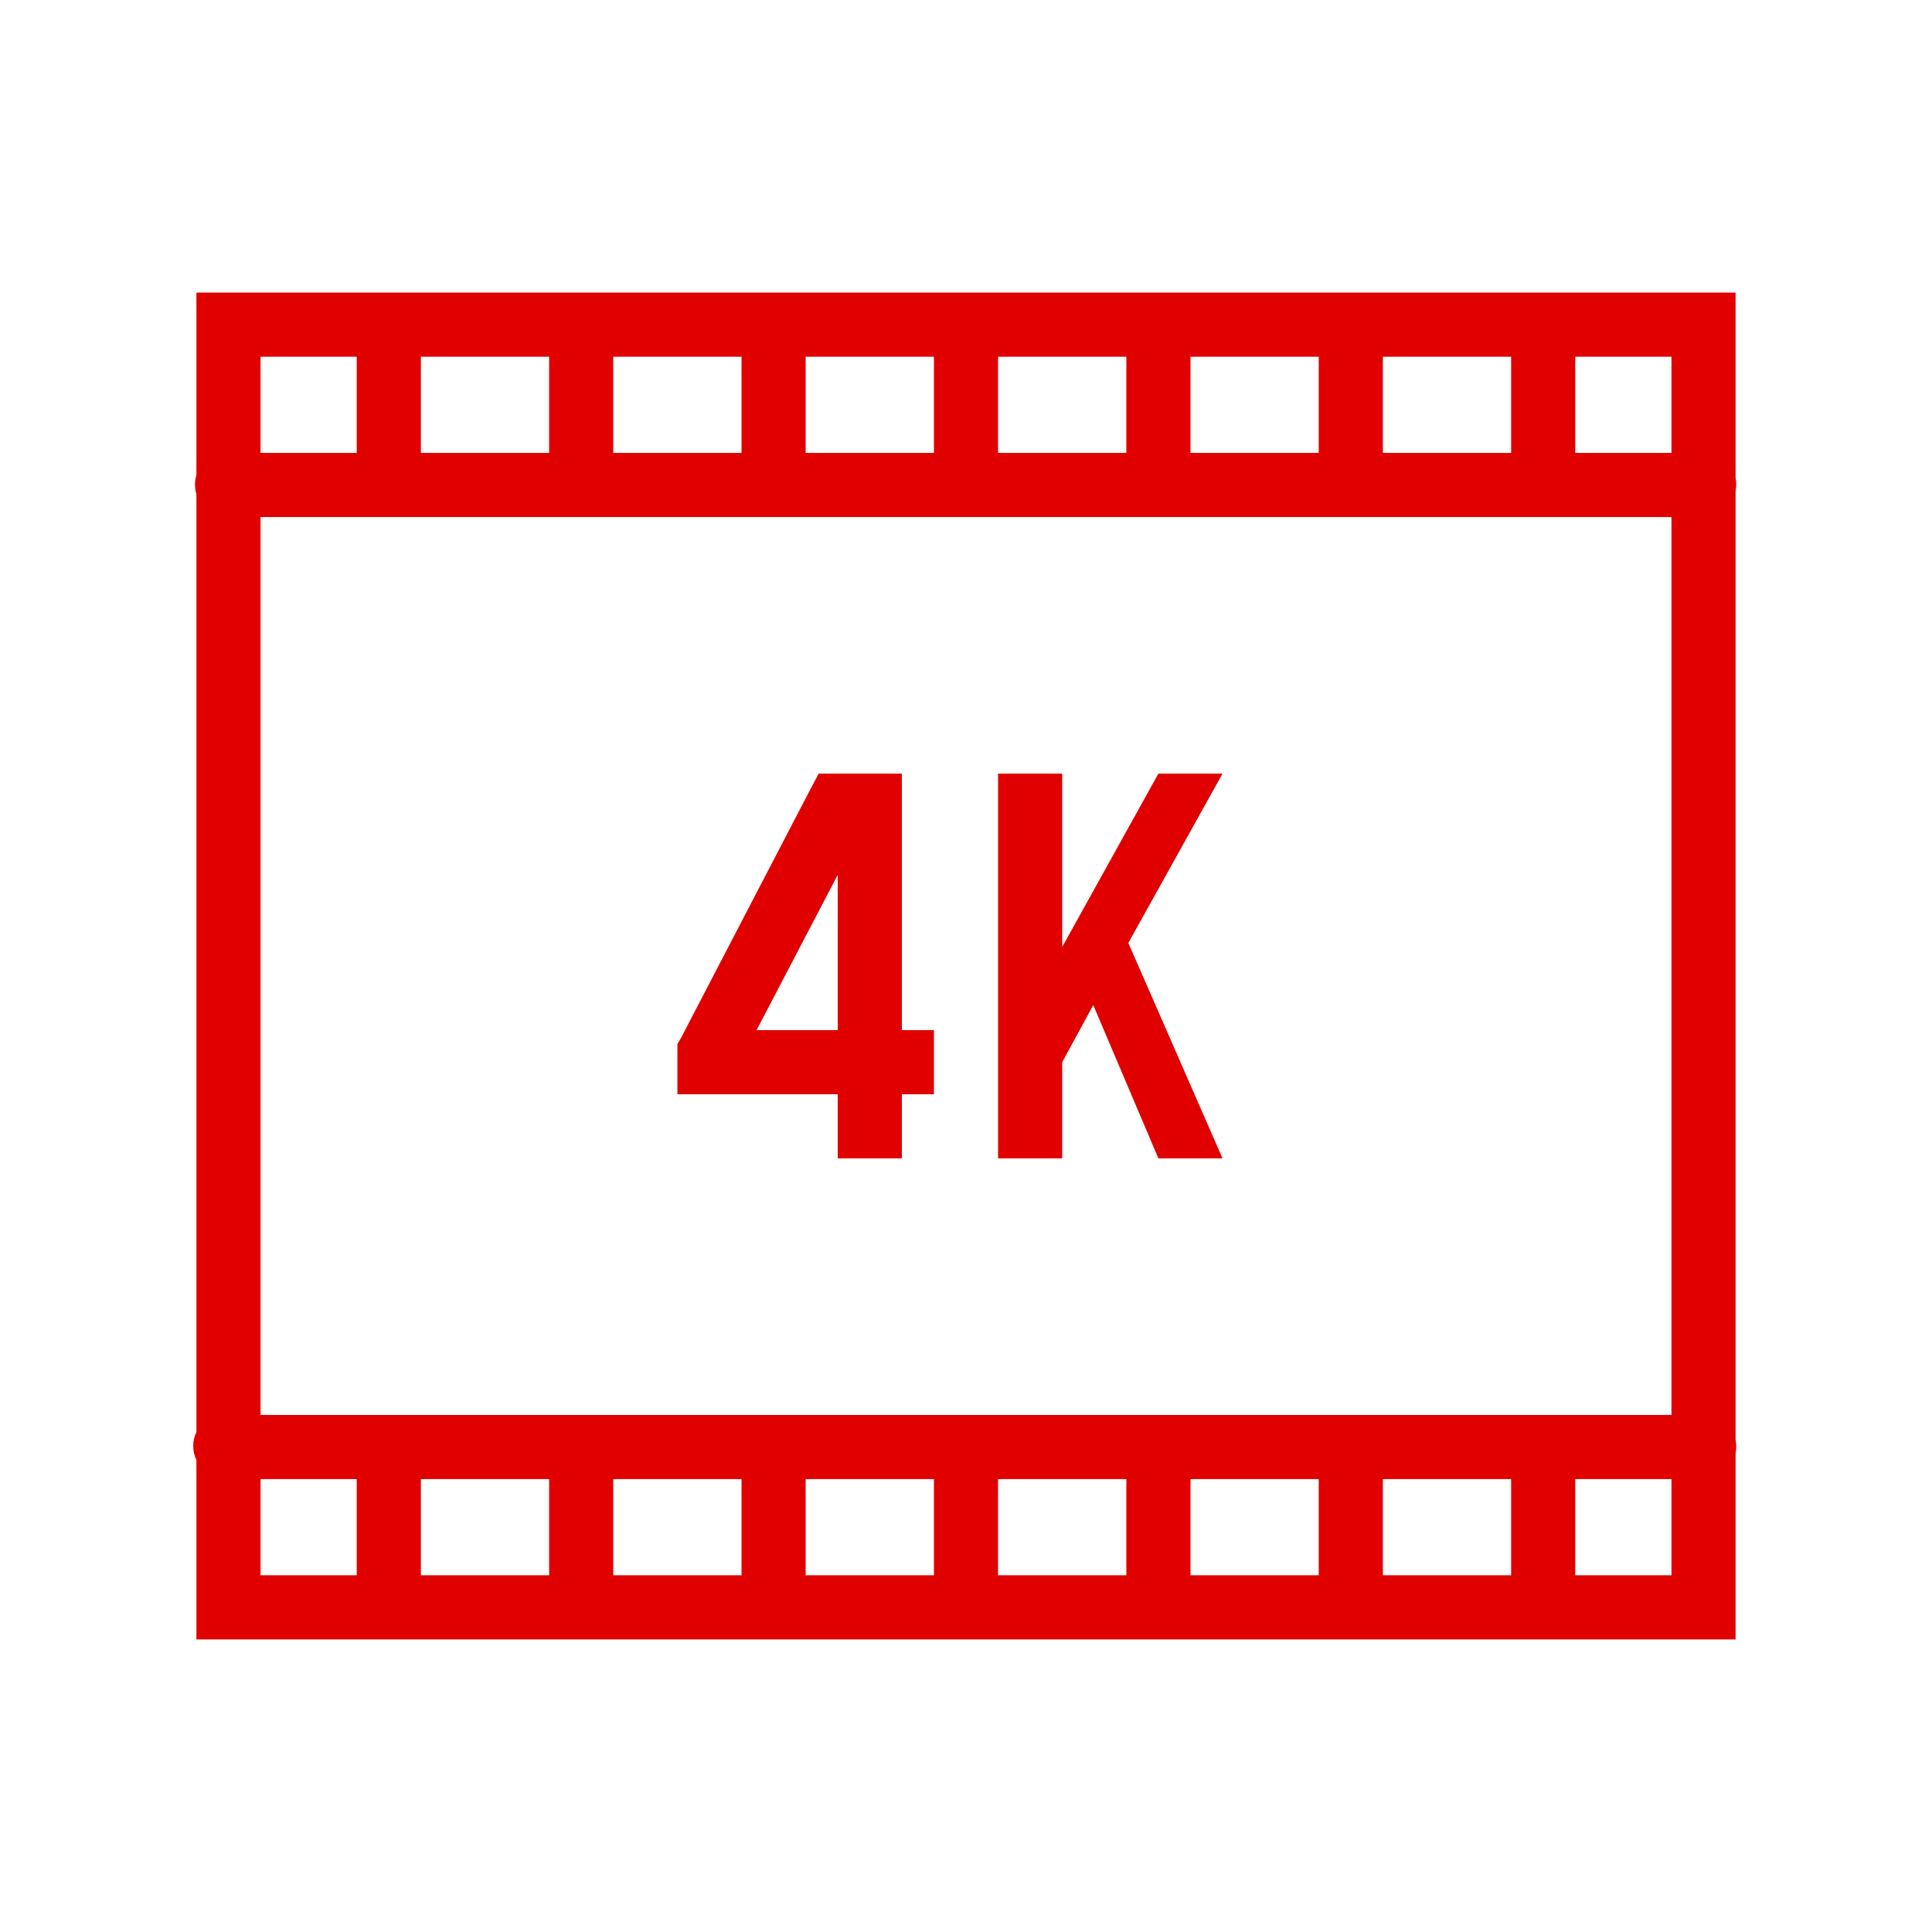 <?xml version="1.0" encoding="UTF-8"?>
<svg xmlns="http://www.w3.org/2000/svg" xmlns:xlink="http://www.w3.org/1999/xlink" width="375pt" height="375pt" viewBox="0 0 375 375" version="1.2">
<defs>
<clipPath id="clip1">
  <path d="M 37.5 56.25 L 337.5 56.25 L 337.5 318.75 L 37.5 318.75 Z M 37.5 56.25 "/>
</clipPath>
</defs>
<g id="surface1">
<g clip-path="url(#clip1)" clip-rule="nonzero">
<path style=" stroke:none;fill-rule:nonzero;fill:rgb(88.239%,0%,0%);fill-opacity:1;" d="M 38.121 56.793 L 38.121 92.195 C 37.758 93.41 37.758 94.676 38.121 95.891 L 38.121 277.945 C 37.297 279.668 37.297 281.664 38.121 283.391 L 38.121 318.207 L 336.879 318.207 L 336.879 282.027 C 337.047 281.203 337.047 280.324 336.879 279.5 L 336.879 95.305 C 337.047 94.48 337.047 93.605 336.879 92.777 L 336.879 56.793 Z M 50.57 69.242 L 69.242 69.242 L 69.242 87.914 L 50.57 87.914 Z M 81.691 69.242 L 106.586 69.242 L 106.586 87.914 L 81.691 87.914 Z M 119.035 69.242 L 143.93 69.242 L 143.93 87.914 L 119.035 87.914 Z M 156.379 69.242 L 181.277 69.242 L 181.277 87.914 L 156.379 87.914 Z M 193.723 69.242 L 218.621 69.242 L 218.621 87.914 L 193.723 87.914 Z M 231.07 69.242 L 255.965 69.242 L 255.965 87.914 L 231.07 87.914 Z M 268.414 69.242 L 293.309 69.242 L 293.309 87.914 L 268.414 87.914 Z M 305.758 69.242 L 324.43 69.242 L 324.43 87.914 L 305.758 87.914 Z M 50.57 100.363 L 324.43 100.363 L 324.43 274.637 L 50.57 274.637 Z M 158.906 150.156 L 157.156 153.461 L 132.262 201.309 L 131.484 202.672 L 131.484 212.395 L 162.605 212.395 L 162.605 224.844 L 175.051 224.844 L 175.051 212.395 L 181.277 212.395 L 181.277 199.949 L 175.051 199.949 L 175.051 150.156 Z M 193.723 150.156 L 193.723 224.844 L 206.172 224.844 L 206.172 206.172 L 212.203 195.086 L 224.844 224.844 L 237.293 224.844 L 219.008 183.027 L 237.293 150.156 L 224.844 150.156 L 206.172 183.805 L 206.172 150.156 Z M 162.605 169.801 L 162.605 199.949 L 146.848 199.949 Z M 50.57 287.086 L 69.242 287.086 L 69.242 305.758 L 50.57 305.758 Z M 81.691 287.086 L 106.586 287.086 L 106.586 305.758 L 81.691 305.758 Z M 119.035 287.086 L 143.93 287.086 L 143.93 305.758 L 119.035 305.758 Z M 156.379 287.086 L 181.277 287.086 L 181.277 305.758 L 156.379 305.758 Z M 193.723 287.086 L 218.621 287.086 L 218.621 305.758 L 193.723 305.758 Z M 231.07 287.086 L 255.965 287.086 L 255.965 305.758 L 231.07 305.758 Z M 268.414 287.086 L 293.309 287.086 L 293.309 305.758 L 268.414 305.758 Z M 305.758 287.086 L 324.43 287.086 L 324.43 305.758 L 305.758 305.758 Z M 305.758 287.086 "/>
</g>
</g>
</svg>
